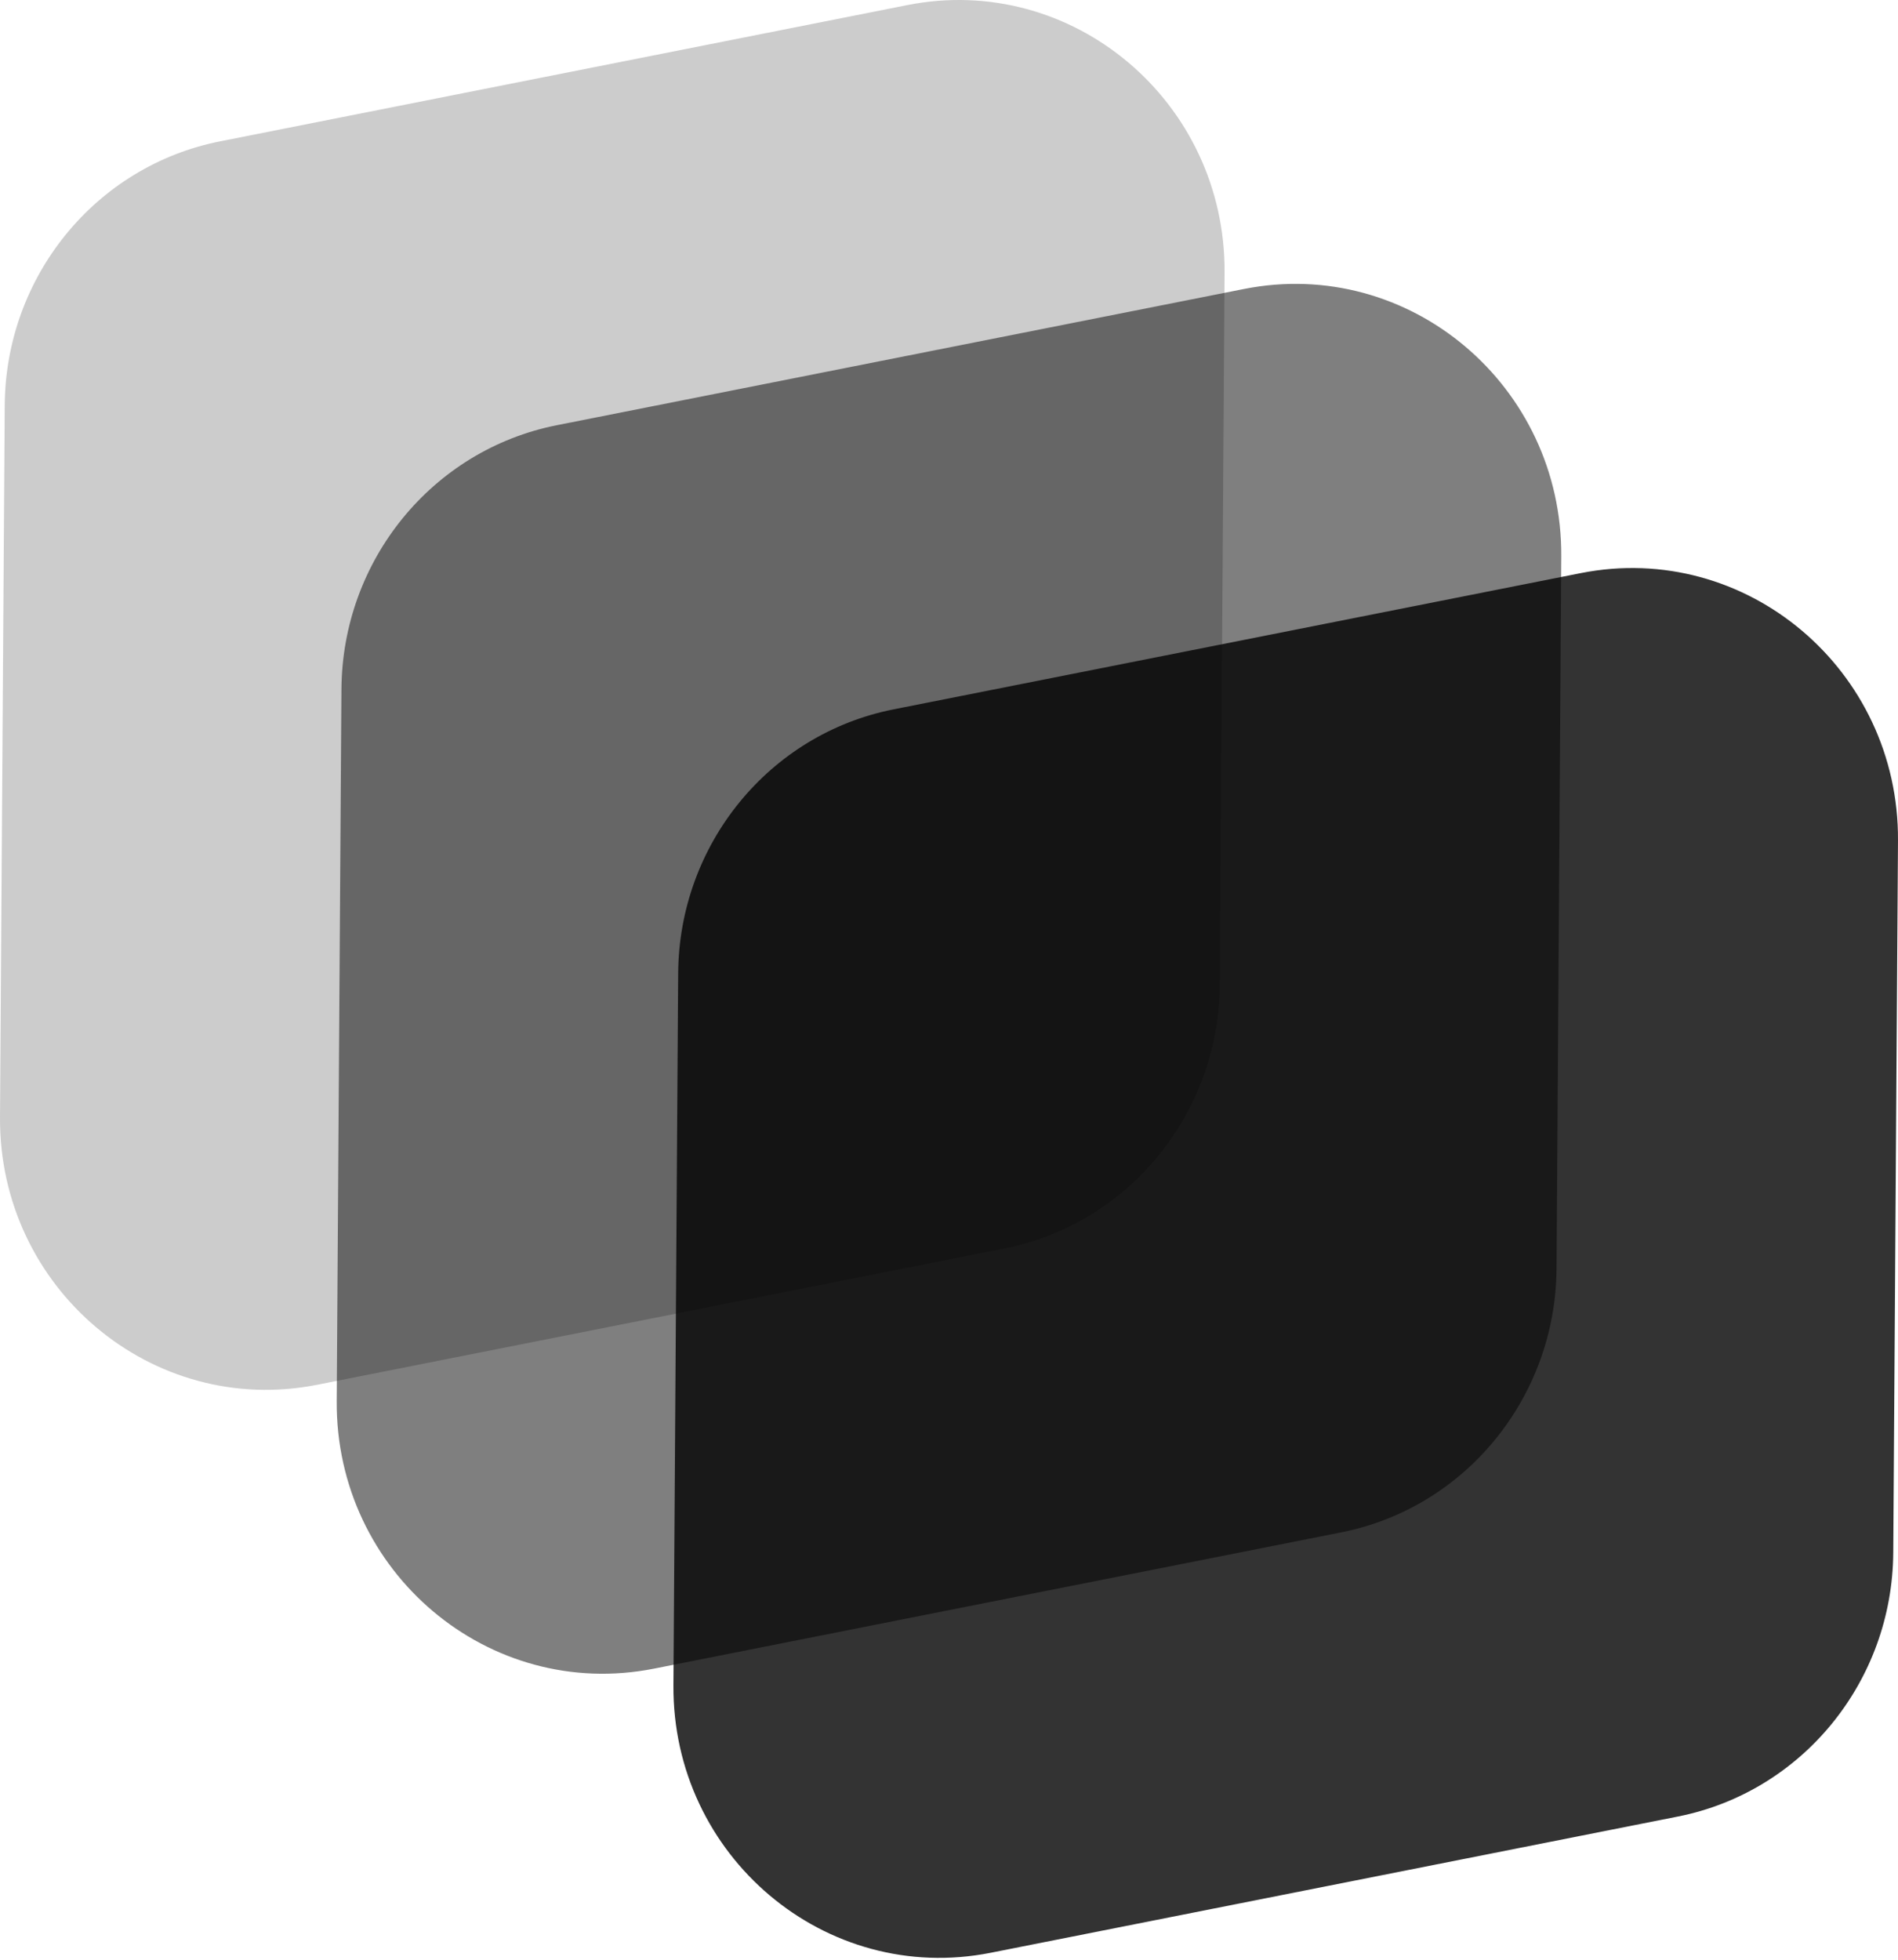 <svg width="400" height="413" viewBox="0 0 400 413" fill="none" xmlns="http://www.w3.org/2000/svg">
<path d="M0.001 235.381L0.998 85.39C1.178 58.238 20.16 34.979 46.378 29.782L191.212 1.074C226.017 -5.825 258.315 21.408 258.076 57.452L257.079 207.442C256.899 234.594 237.918 257.854 211.7 263.051L66.865 291.759C32.059 298.658 -0.238 271.425 0.001 235.381Z" fill="black" fill-opacity="0.2"/>
<path d="M70.962 295.193L71.959 145.202C72.139 118.051 91.121 94.791 117.339 89.594L262.174 60.886C296.979 53.987 329.276 81.22 329.036 117.264L328.04 267.256C327.86 294.407 308.878 317.667 282.66 322.863L137.825 351.572C103.02 358.471 70.723 331.237 70.962 295.193Z" fill="black" fill-opacity="0.5"/>
<path d="M141.923 355.061L142.921 205.07C143.101 177.917 162.082 154.659 188.299 149.461L333.134 120.753C367.939 113.854 400.238 141.087 399.998 177.131L399.002 327.122C398.821 354.274 379.839 377.534 353.622 382.731L208.787 411.439C173.982 418.337 141.684 391.105 141.923 355.061Z" fill="black" fill-opacity="0.8"/>
</svg>

